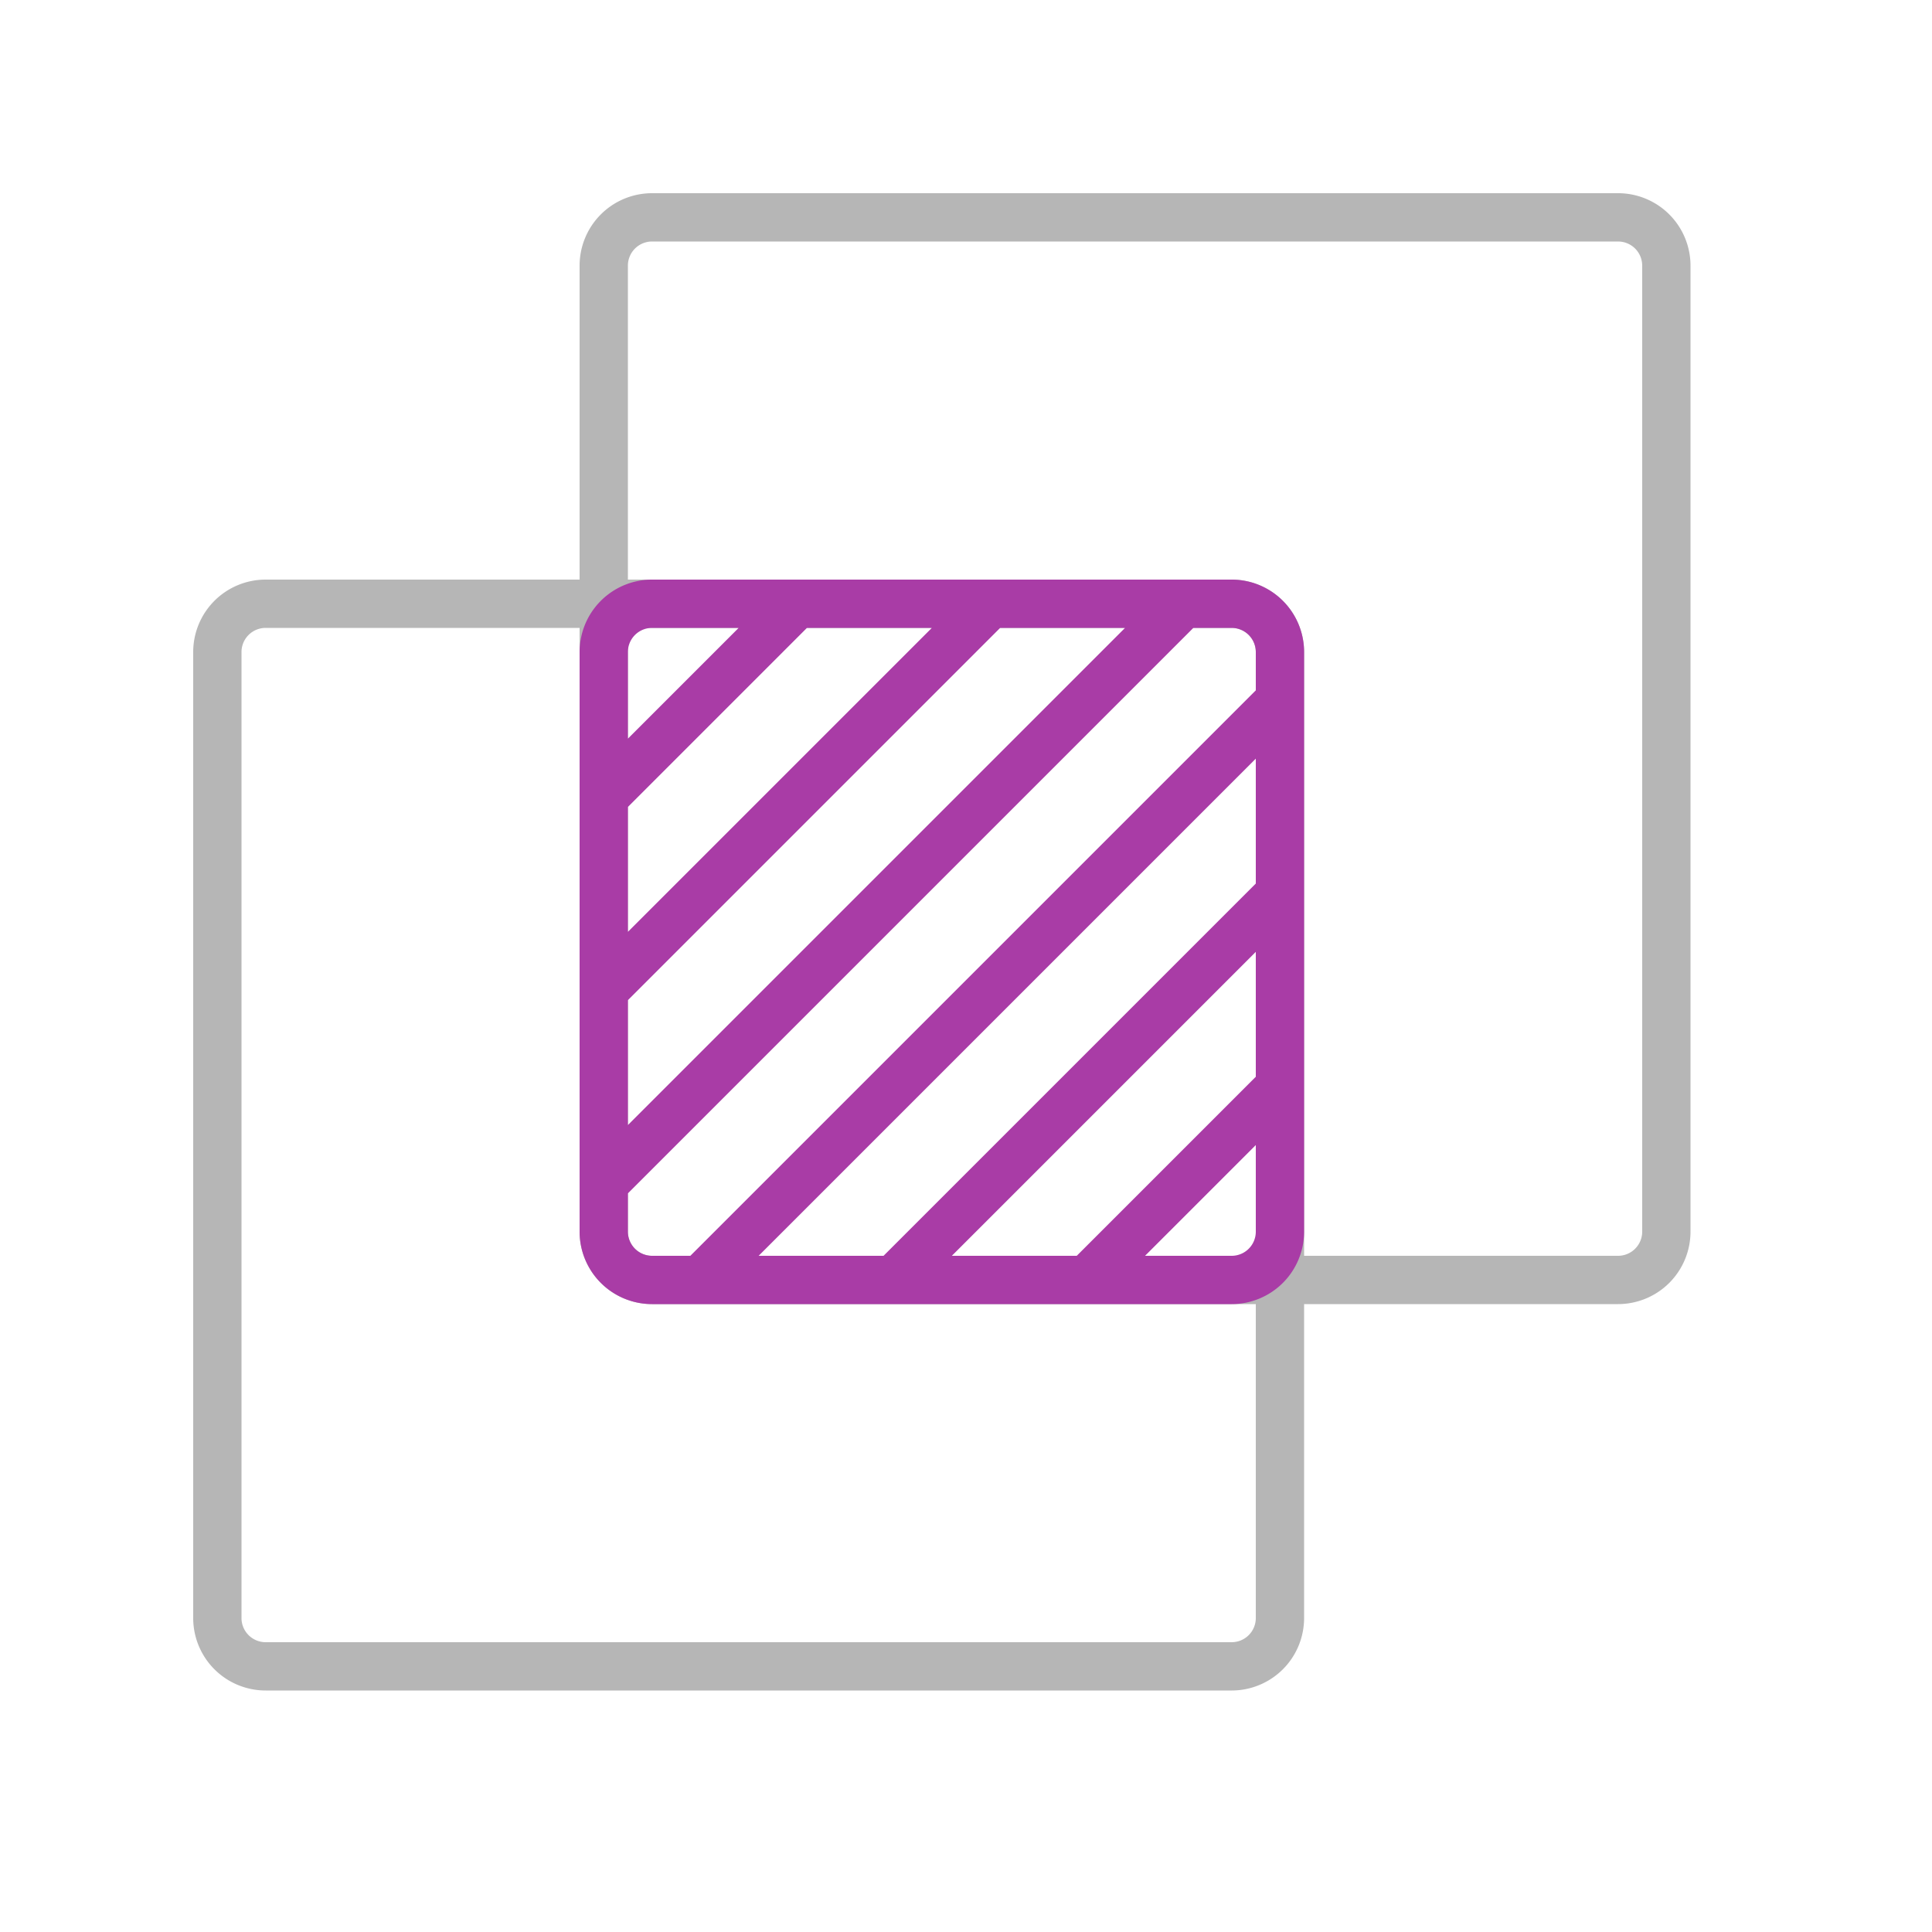 <svg xmlns="http://www.w3.org/2000/svg" width="40" height="40" viewBox="0 0 40 40"><path d="M33.5,4h-20A1.5,1.5,0,0,0,12,5.5V12H5.5A1.5,1.5,0,0,0,4,13.5v20A1.5,1.5,0,0,0,5.5,35h20A1.5,1.5,0,0,0,27,33.5V27h6.5A1.5,1.5,0,0,0,35,25.5V5.5A1.5,1.5,0,0,0,33.5,4ZM26,33.5a.5.5,0,0,1-.5.5H5.5a.5.5,0,0,1-.5-.5v-20a.5.5,0,0,1,.5-.5H12V25.5A1.5,1.5,0,0,0,13.5,27H26ZM26,26H13.5a.5.5,0,0,1-.5-.5V13H25.5a.5.5,0,0,1,.5.5Zm8-.5a.5.5,0,0,1-.5.5H27V13.5A1.5,1.5,0,0,0,25.5,12H13V5.5a.5.5,0,0,1,.5-.5h20a.5.5,0,0,1,.5.5Z" style="fill:#b6b6b6"/><path d="M25.5,12h-12A1.5,1.5,0,0,0,12,13.5v12A1.5,1.5,0,0,0,13.5,27h12A1.5,1.5,0,0,0,27,25.5v-12A1.5,1.5,0,0,0,25.5,12ZM13,13.5a.5.5,0,0,1,.5-.5h1.793L13,15.293Zm0,3.207L16.707,13h2.586L13,19.293Zm0,4L20.707,13h2.586L13,23.293ZM26,25.5a.5.5,0,0,1-.5.5H23.707L26,23.707Zm0-3.207L22.293,26H19.707L26,19.707Zm0-4L18.293,26H15.707L26,15.707Zm0-4L14.293,26H13.5a.5.5,0,0,1-.5-.5v-.793L24.707,13H25.5a.5.5,0,0,1,.5.5Z" style="fill:#a93ca6"/></svg>